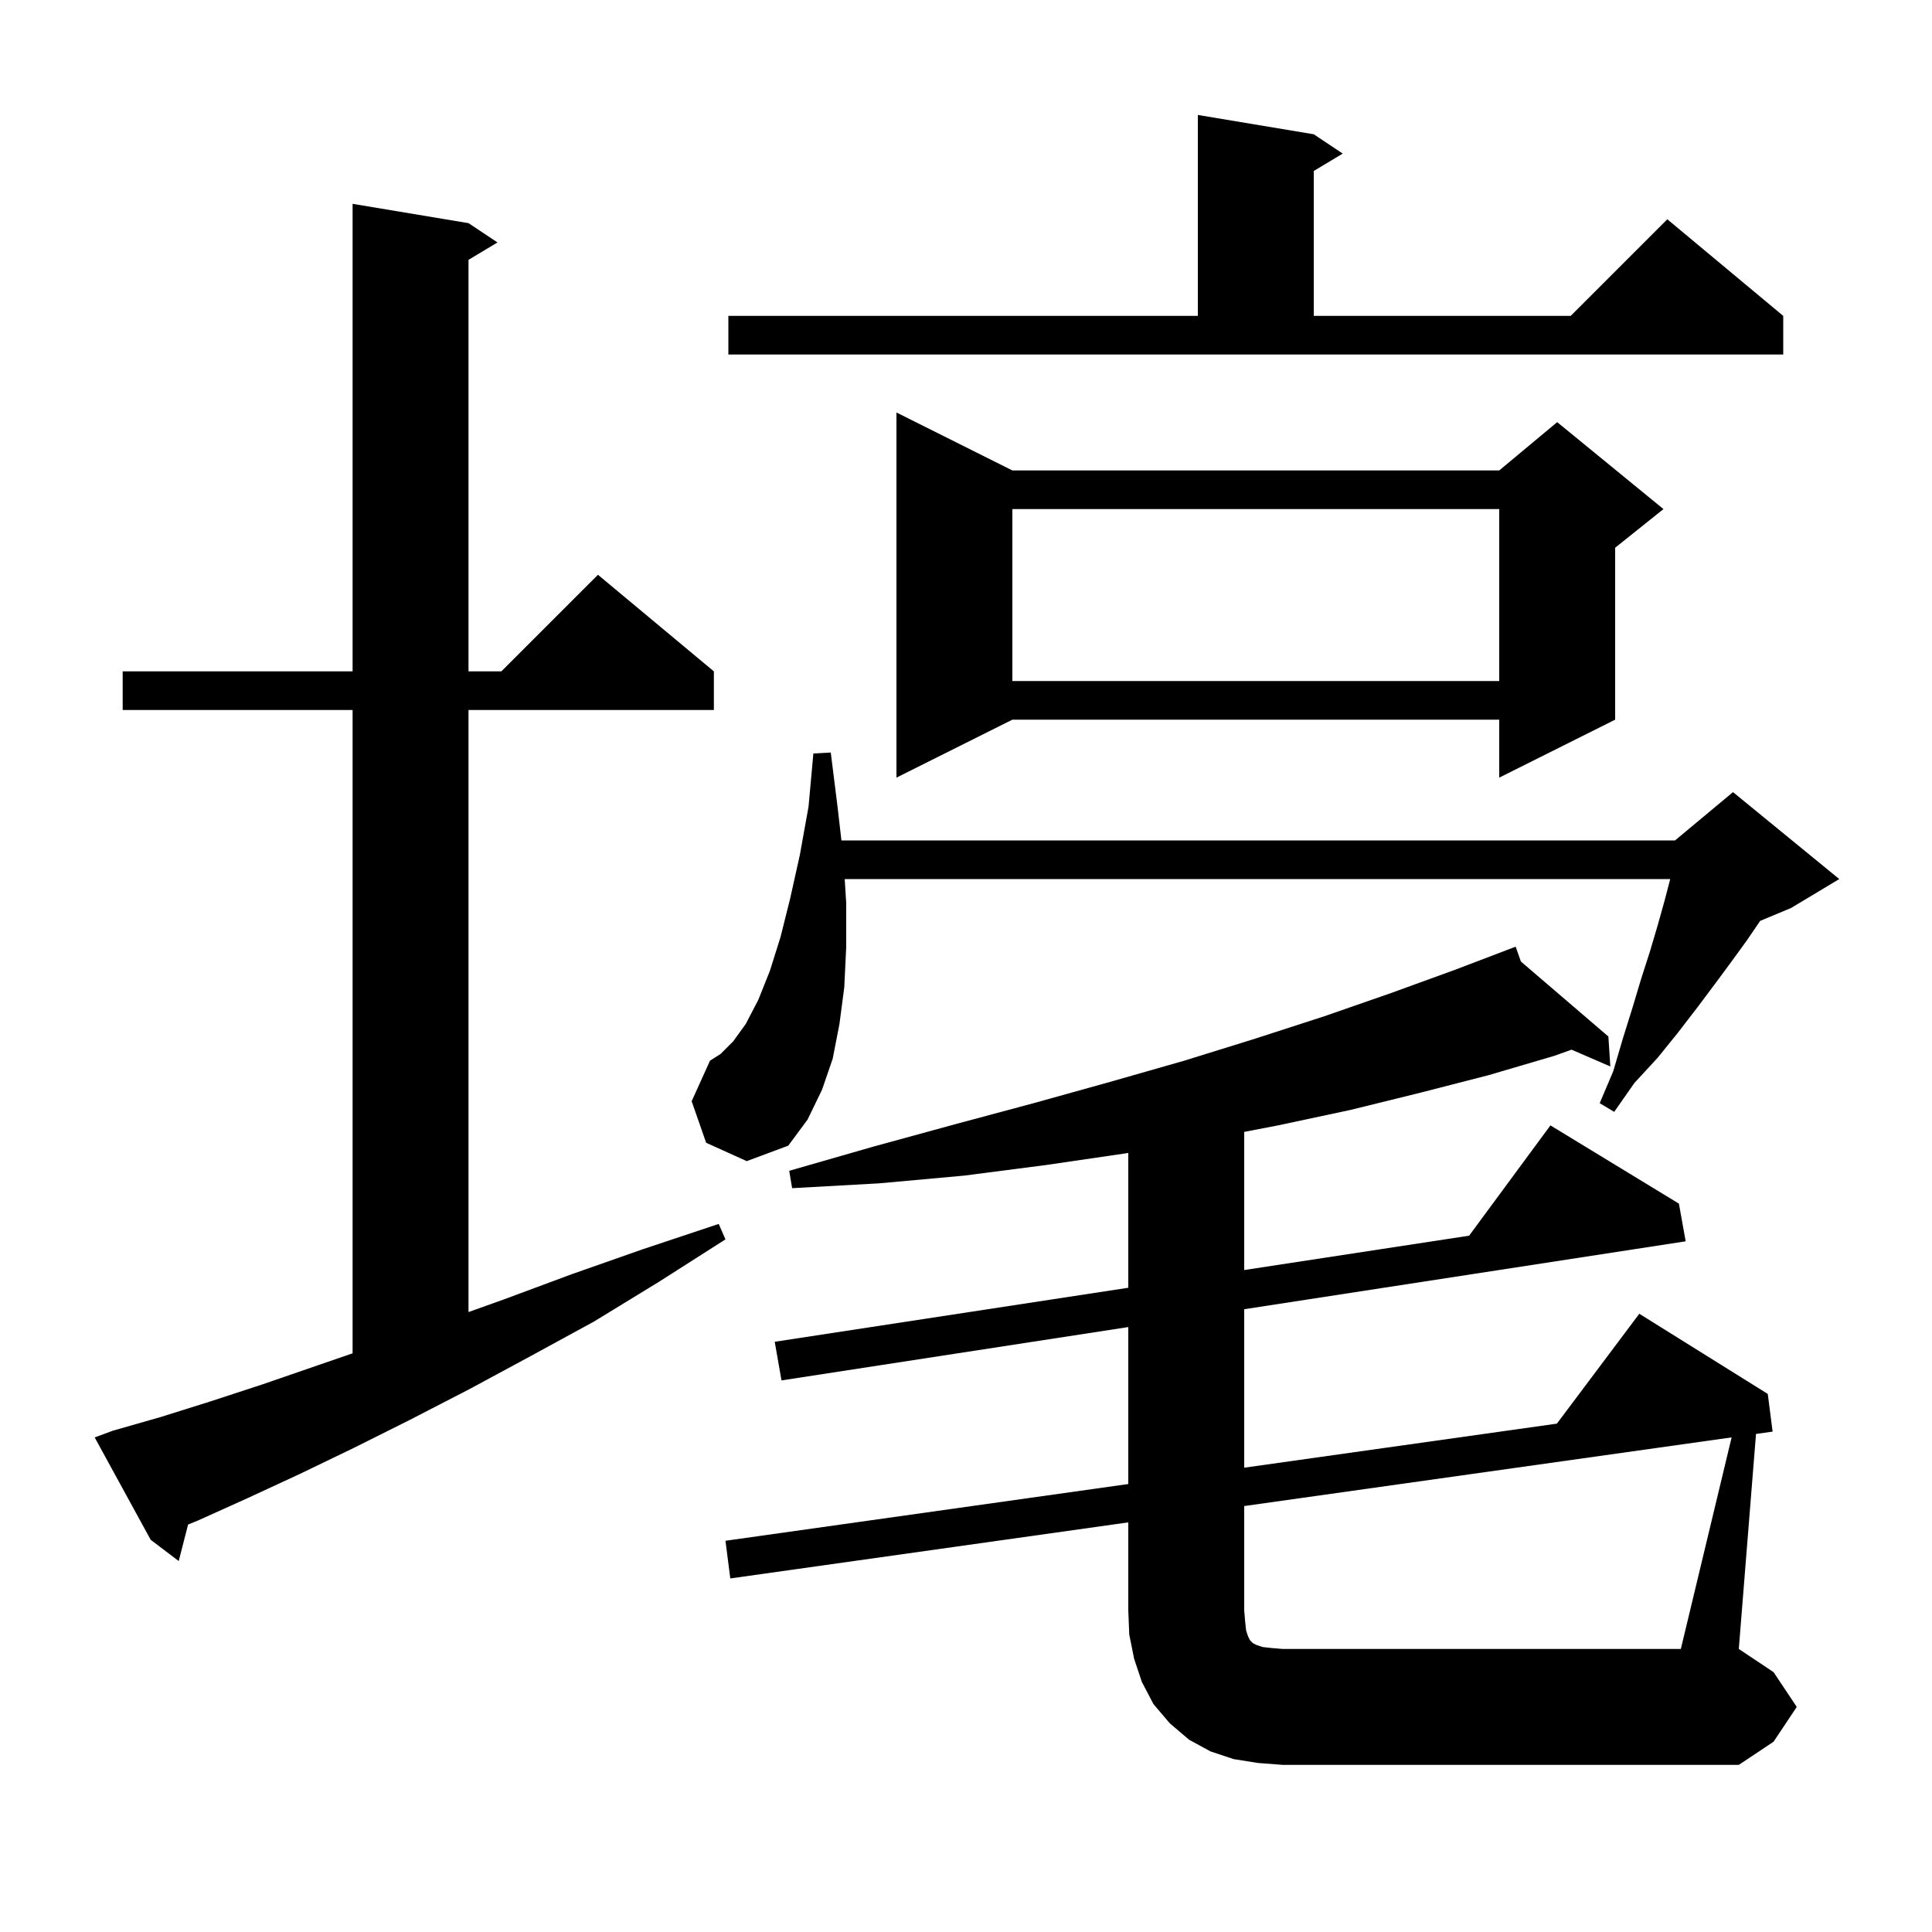 <svg xmlns="http://www.w3.org/2000/svg" xmlns:xlink="http://www.w3.org/1999/xlink" version="1.1" baseProfile="full" viewBox="0 0 200 200" width="200" height="200">
<g fill="black">
<path d="M 179.257 148.798 L 128.8 155.906 L 128.8 166.7 L 128.9 167.9 L 129.0 168.8 L 129.2 169.4 L 129.4 169.8 L 129.7 170.1 L 130.1 170.3 L 130.7 170.5 L 131.6 170.6 L 132.8 170.7 L 174.0 170.7 Z M 11.7 148.1 L 16.6 146.7 L 21.7 145.1 L 27.2 143.3 L 33.0 141.3 L 36.5 140.095 L 36.5 73.5 L 12.7 73.5 L 12.7 69.5 L 36.5 69.5 L 36.5 21.1 L 48.5 23.1 L 51.5 25.1 L 48.5 26.9 L 48.5 69.5 L 51.9 69.5 L 61.9 59.5 L 73.9 69.5 L 73.9 73.5 L 48.5 73.5 L 48.5 135.825 L 52.2 134.5 L 59.2 131.9 L 66.6 129.3 L 74.4 126.7 L 75.1 128.3 L 68.2 132.7 L 61.5 136.8 L 54.9 140.4 L 48.6 143.8 L 42.4 147.0 L 36.6 149.9 L 31.0 152.6 L 25.6 155.1 L 20.5 157.4 L 19.472 157.82 L 18.5 161.6 L 15.6 159.4 L 9.8 148.8 Z M 87.6 93.5 L 87.6 98.0 L 87.4 102.2 L 86.9 106.0 L 86.2 109.6 L 85.1 112.8 L 83.6 115.9 L 81.6 118.6 L 77.3 120.2 L 73.1 118.3 L 71.6 114.0 L 73.5 109.8 L 74.6 109.1 L 75.9 107.8 L 77.2 106.0 L 78.5 103.5 L 79.7 100.5 L 80.8 97.0 L 81.8 93.0 L 82.8 88.5 L 83.7 83.5 L 84.2 78.0 L 86.0 77.9 L 86.7 83.5 L 87.104 87.0 L 173.4 87.0 L 179.4 82.0 L 190.4 91.0 L 185.4 94.0 L 182.213 95.328 L 180.8 97.4 L 179.2 99.6 L 177.5 101.9 L 175.7 104.3 L 173.7 106.9 L 171.6 109.5 L 169.2 112.1 L 167.1 115.1 L 165.6 114.2 L 167.0 110.9 L 168.0 107.5 L 169.0 104.3 L 169.9 101.3 L 170.8 98.5 L 171.6 95.8 L 172.3 93.3 L 172.9 91.0 L 87.444 91.0 Z M 104.8 48.7 L 155.2 48.7 L 161.2 43.7 L 172.2 52.7 L 167.2 56.7 L 167.2 74.5 L 155.2 80.5 L 155.2 74.5 L 104.8 74.5 L 92.8 80.5 L 92.8 42.7 Z M 104.8 52.7 L 104.8 70.5 L 155.2 70.5 L 155.2 52.7 Z M 75.4 32.7 L 124.0 32.7 L 124.0 11.9 L 136.0 13.9 L 139.0 15.9 L 136.0 17.7 L 136.0 32.7 L 162.6 32.7 L 172.6 22.7 L 184.6 32.7 L 184.6 36.7 L 75.4 36.7 Z M 186.0 176.7 L 183.6 180.3 L 180.0 182.7 L 132.8 182.7 L 130.2 182.5 L 127.7 182.1 L 125.3 181.3 L 123.1 180.1 L 121.1 178.4 L 119.4 176.4 L 118.2 174.1 L 117.4 171.7 L 116.9 169.2 L 116.8 166.7 L 116.8 157.596 L 75.6 163.4 L 75.1 159.5 L 116.8 153.626 L 116.8 137.377 L 80.9 142.9 L 80.2 138.9 L 116.8 133.308 L 116.8 119.348 L 116.5 119.4 L 108.3 120.6 L 99.8 121.7 L 91.0 122.5 L 82.0 123.0 L 81.7 121.2 L 90.4 118.7 L 98.8 116.4 L 107.0 114.2 L 114.9 112.0 L 122.6 109.8 L 130.0 107.5 L 137.1 105.2 L 144.0 102.8 L 150.6 100.4 L 156.016 98.337 L 156.0 98.3 L 156.035 98.33 L 156.9 98.0 L 157.444 99.538 L 166.5 107.3 L 166.7 110.4 L 162.685 108.662 L 160.9 109.3 L 154.1 111.3 L 147.1 113.1 L 139.8 114.9 L 132.3 116.5 L 128.8 117.173 L 128.8 131.475 L 152.082 127.918 L 160.5 116.5 L 173.8 124.6 L 174.5 128.5 L 128.8 135.531 L 128.8 151.935 L 161.168 147.375 L 169.7 136.0 L 183.0 144.3 L 183.5 148.2 L 181.781 148.442 L 180.0 170.7 L 183.6 173.1 Z " />
</g>
</svg>
